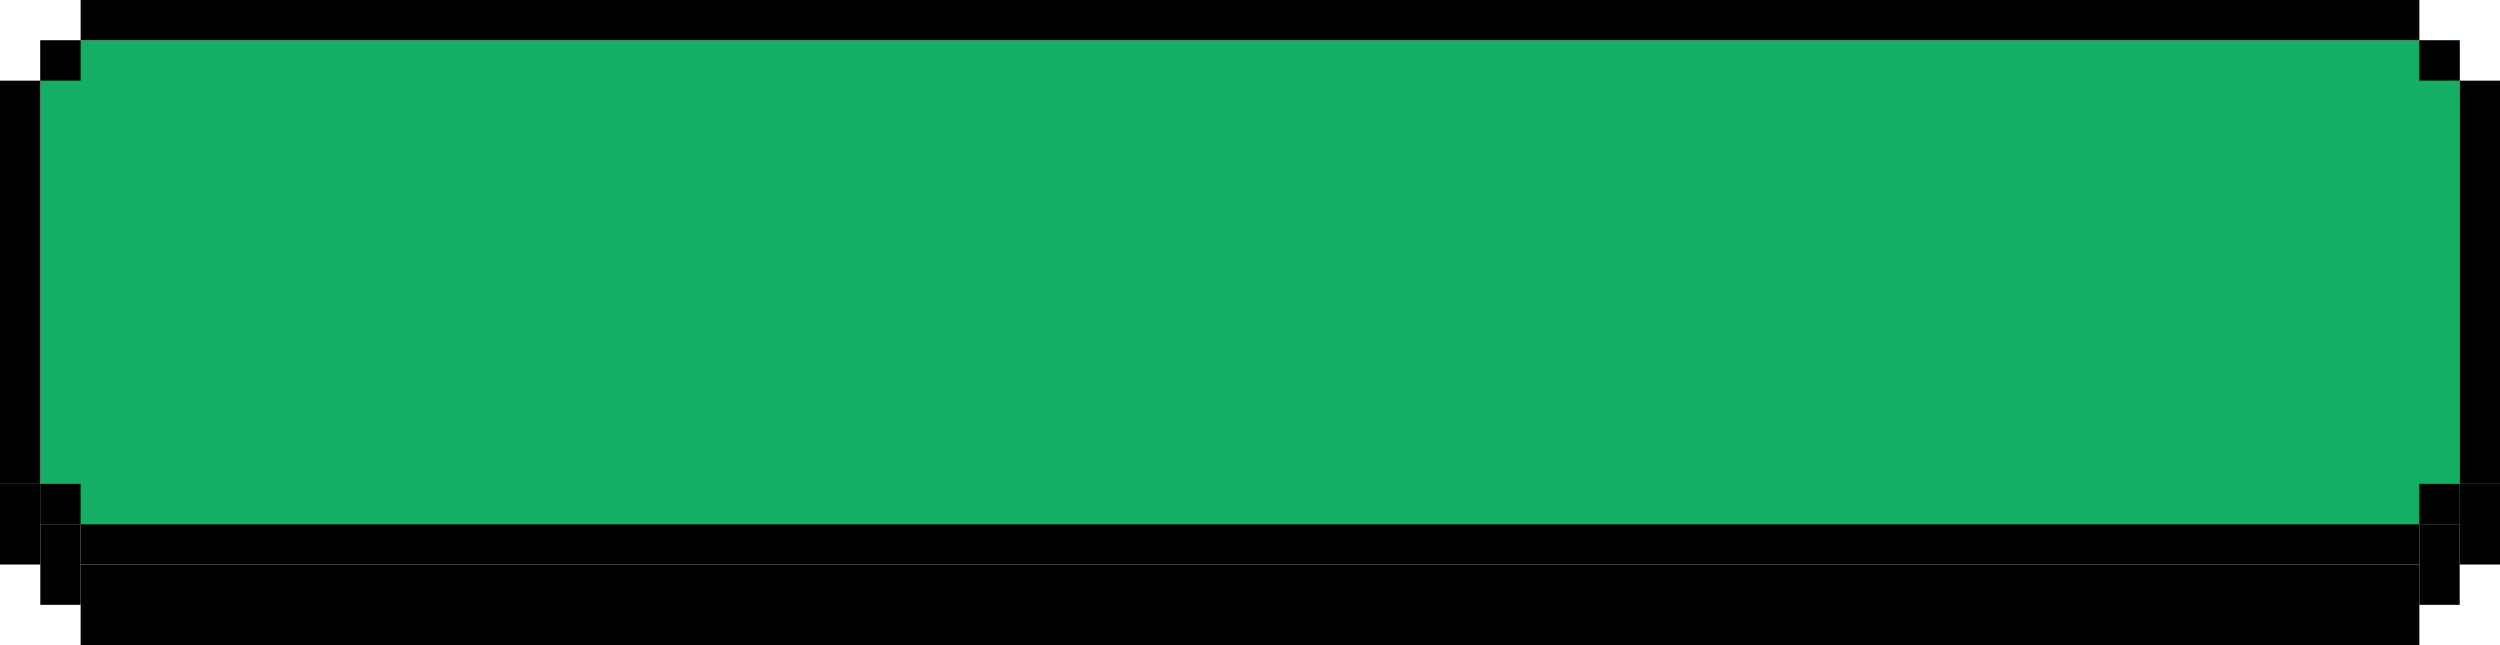 <svg width="186" height="48" viewBox="0 0 186 48" fill="none" xmlns="http://www.w3.org/2000/svg">
<rect x="3" y="3" width="180" height="36" fill="#14AF64"/>
<rect y="6" width="3" height="30" fill="black"/>
<rect x="186" y="36" width="3" height="30" transform="rotate(-180 186 36)" fill="black"/>
<rect x="180" width="3" height="174" transform="rotate(90 180 0)" fill="black"/>
<rect x="180" y="39" width="3" height="174" transform="rotate(90 180 39)" fill="black"/>
<rect x="3" y="3" width="3" height="3" fill="black"/>
<rect x="3" y="36" width="3" height="3" fill="black"/>
<rect x="183" y="6" width="3" height="3" transform="rotate(-180 183 6)" fill="black"/>
<rect x="183" y="39" width="3" height="3" transform="rotate(-180 183 39)" fill="black"/>
<rect y="36" width="3" height="6" fill="black"/>
<rect x="183" y="36" width="3" height="6" fill="black"/>
<rect x="3" y="39" width="3" height="6" fill="black"/>
<rect x="180" y="39" width="3" height="6" fill="black"/>
<rect x="6" y="42" width="174" height="6" fill="black"/>
</svg>
